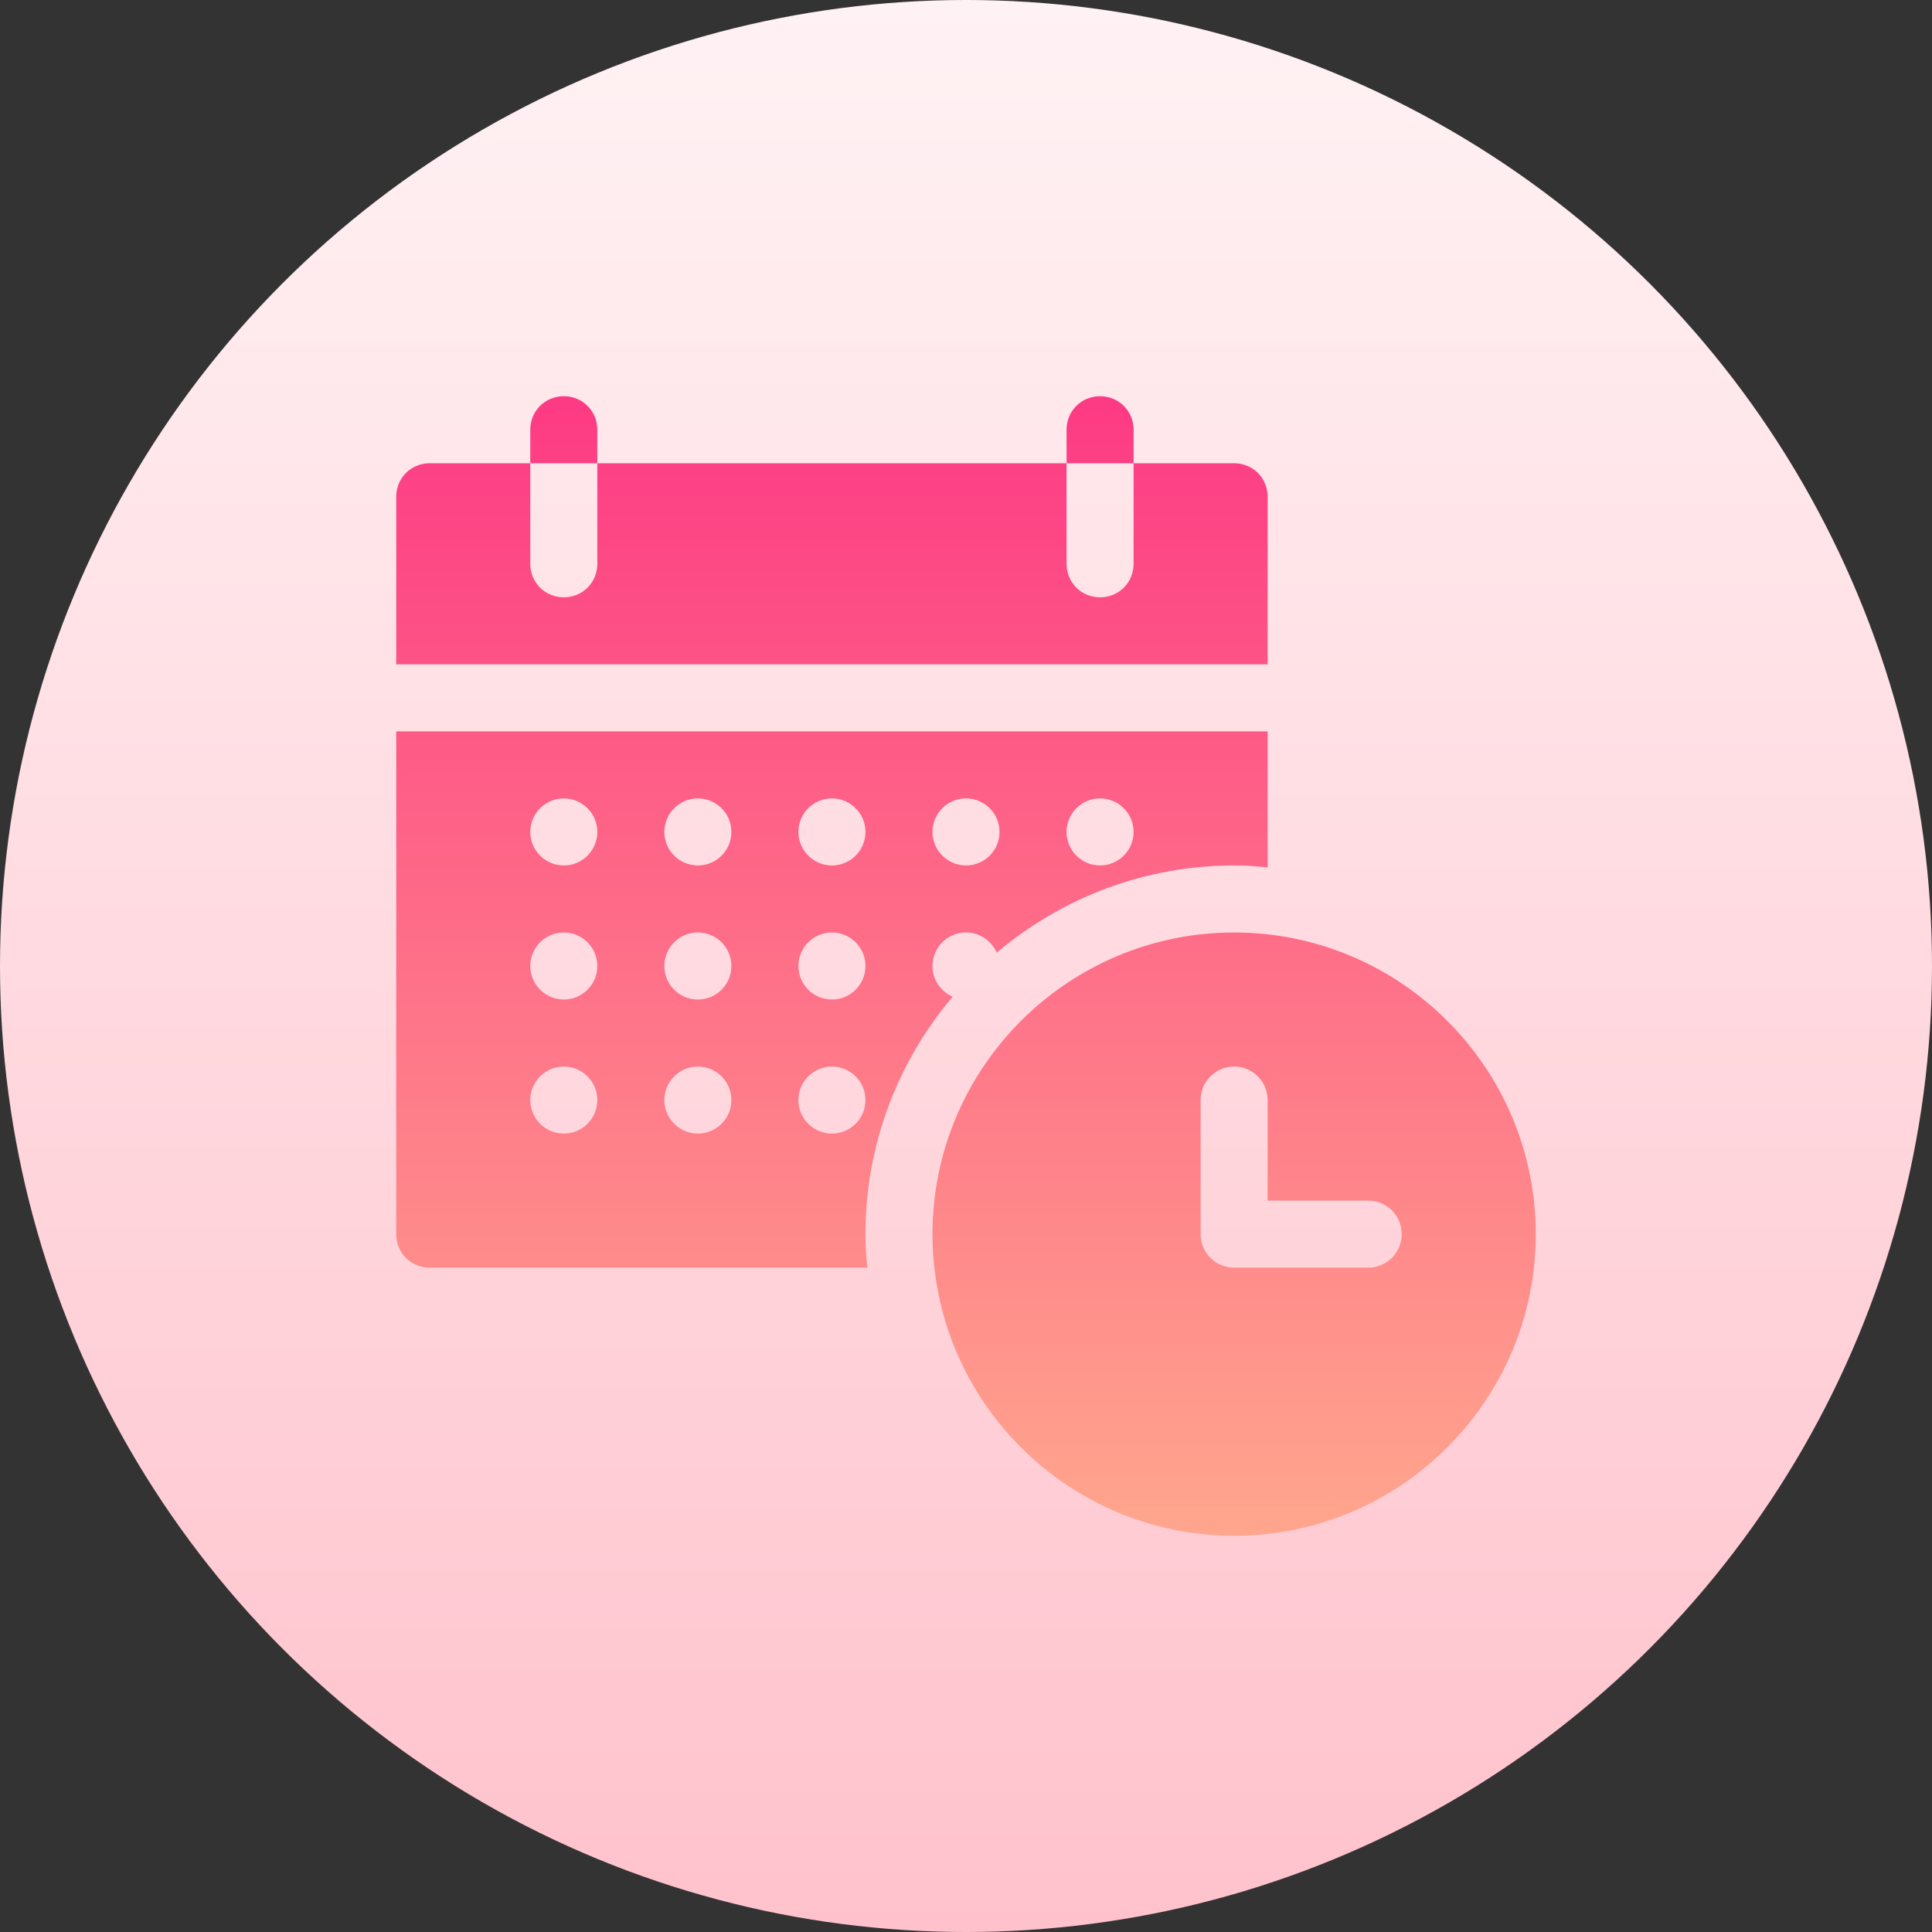 <svg id="Capa_1" enable-background="new 0 0 512 512" height="512" viewBox="0 0 512 512" width="512" xmlns="http://www.w3.org/2000/svg" xmlns:xlink="http://www.w3.org/1999/xlink">
    <rect x="0" y="0" width="512" height="512" fill="#333333" stroke="none"/>
    <linearGradient id="SVGID_1_" gradientUnits="userSpaceOnUse" x1="256" x2="256" y1="512" y2="0">
        <stop offset="0" stop-color="#ffc2cc"/>
        <stop offset="1" stop-color="#fff2f4"/>
    </linearGradient>
    <linearGradient id="SVGID_2_" gradientUnits="userSpaceOnUse" x1="256" x2="256" y1="407" y2="105">
        <stop offset="0" stop-color="#ffa68d"/>
        <stop offset="1" stop-color="#fd3a84"/>
    </linearGradient><g><g><circle cx="256" cy="256" fill="url(#SVGID_1_)" r="256"/></g><g><g><path d="m327.059 247.118c-44.082 0-79.941 35.859-79.941 79.941 0 44.083 35.859 79.941 79.941 79.941s79.941-35.859 79.941-79.941-35.859-79.941-79.941-79.941zm35.529 88.823h-35.53c-4.91 0-8.882-3.973-8.882-8.883v-35.529c0-4.91 3.973-8.882 8.882-8.882s8.882 3.973 8.882 8.882v26.647h26.647c4.909 0 8.882 3.973 8.882 8.882.002 4.91-3.971 8.883-8.881 8.883zm-204.294-222.059c0-4.975-3.908-8.882-8.883-8.882s-8.882 3.908-8.882 8.882v8.882h17.765zm142.118 0c0-4.975-3.908-8.882-8.882-8.882s-8.882 3.908-8.882 8.882v8.882h17.765v-8.882zm35.529 17.765c0-4.975-3.908-8.882-8.882-8.882h-26.647v26.647c0 4.974-3.908 8.882-8.882 8.882s-8.882-3.909-8.882-8.882v-26.647h-124.354v26.647c0 4.974-3.908 8.882-8.883 8.882s-8.882-3.909-8.882-8.882v-26.647h-26.647c-4.975 0-8.882 3.908-8.882 8.882v44.412h230.941zm-83.477 132.485c-3.141-1.369-5.346-4.486-5.346-8.132 0-4.906 3.977-8.882 8.882-8.882 3.645 0 6.763 2.206 8.132 5.347 17.023-14.387 38.974-23.111 62.927-23.111 3.02 0 6.041.178 8.882.532v-36.062h-230.941v133.235c0 4.974 3.908 8.883 8.882 8.883h116.004c-.356-2.843-.533-5.863-.533-8.883 0-23.953 8.724-45.904 23.111-62.927zm39.065-52.544c4.905 0 8.882 3.976 8.882 8.882 0 4.905-3.977 8.882-8.882 8.882s-8.882-3.977-8.882-8.882c0-4.906 3.977-8.882 8.882-8.882zm-35.529 0c4.905 0 8.882 3.976 8.882 8.882 0 4.905-3.977 8.882-8.882 8.882s-8.882-3.977-8.882-8.882c0-4.906 3.977-8.882 8.882-8.882zm-35.529 0c4.905 0 8.882 3.976 8.882 8.882 0 4.905-3.977 8.882-8.882 8.882s-8.882-3.977-8.882-8.882c-.001-4.906 3.976-8.882 8.882-8.882zm0 35.53c4.905 0 8.882 3.976 8.882 8.882 0 4.905-3.977 8.882-8.882 8.882s-8.882-3.977-8.882-8.882c-.001-4.906 3.976-8.882 8.882-8.882zm-71.059 53.294c-4.905 0-8.882-3.977-8.882-8.882 0-4.906 3.977-8.882 8.882-8.882s8.883 3.976 8.883 8.882c-.001 4.905-3.978 8.882-8.883 8.882zm0-35.53c-4.905 0-8.882-3.977-8.882-8.882 0-4.906 3.977-8.882 8.882-8.882s8.883 3.976 8.883 8.882c-.001 4.905-3.978 8.882-8.883 8.882zm0-35.529c-4.905 0-8.882-3.977-8.882-8.882 0-4.906 3.977-8.882 8.882-8.882s8.883 3.976 8.883 8.882c-.001 4.905-3.978 8.882-8.883 8.882zm35.529 71.059c-4.905 0-8.882-3.977-8.882-8.882 0-4.906 3.977-8.882 8.882-8.882s8.882 3.976 8.882 8.882c0 4.905-3.977 8.882-8.882 8.882zm0-35.53c-4.905 0-8.882-3.977-8.882-8.882 0-4.906 3.977-8.882 8.882-8.882s8.882 3.976 8.882 8.882c0 4.905-3.977 8.882-8.882 8.882zm0-35.529c-4.905 0-8.882-3.977-8.882-8.882 0-4.906 3.977-8.882 8.882-8.882s8.882 3.976 8.882 8.882c0 4.905-3.977 8.882-8.882 8.882zm35.53 71.059c-4.905 0-8.882-3.977-8.882-8.882 0-4.906 3.977-8.882 8.882-8.882s8.882 3.976 8.882 8.882c0 4.905-3.977 8.882-8.882 8.882z" fill="url(#SVGID_2_)"/></g></g></g>
</svg>